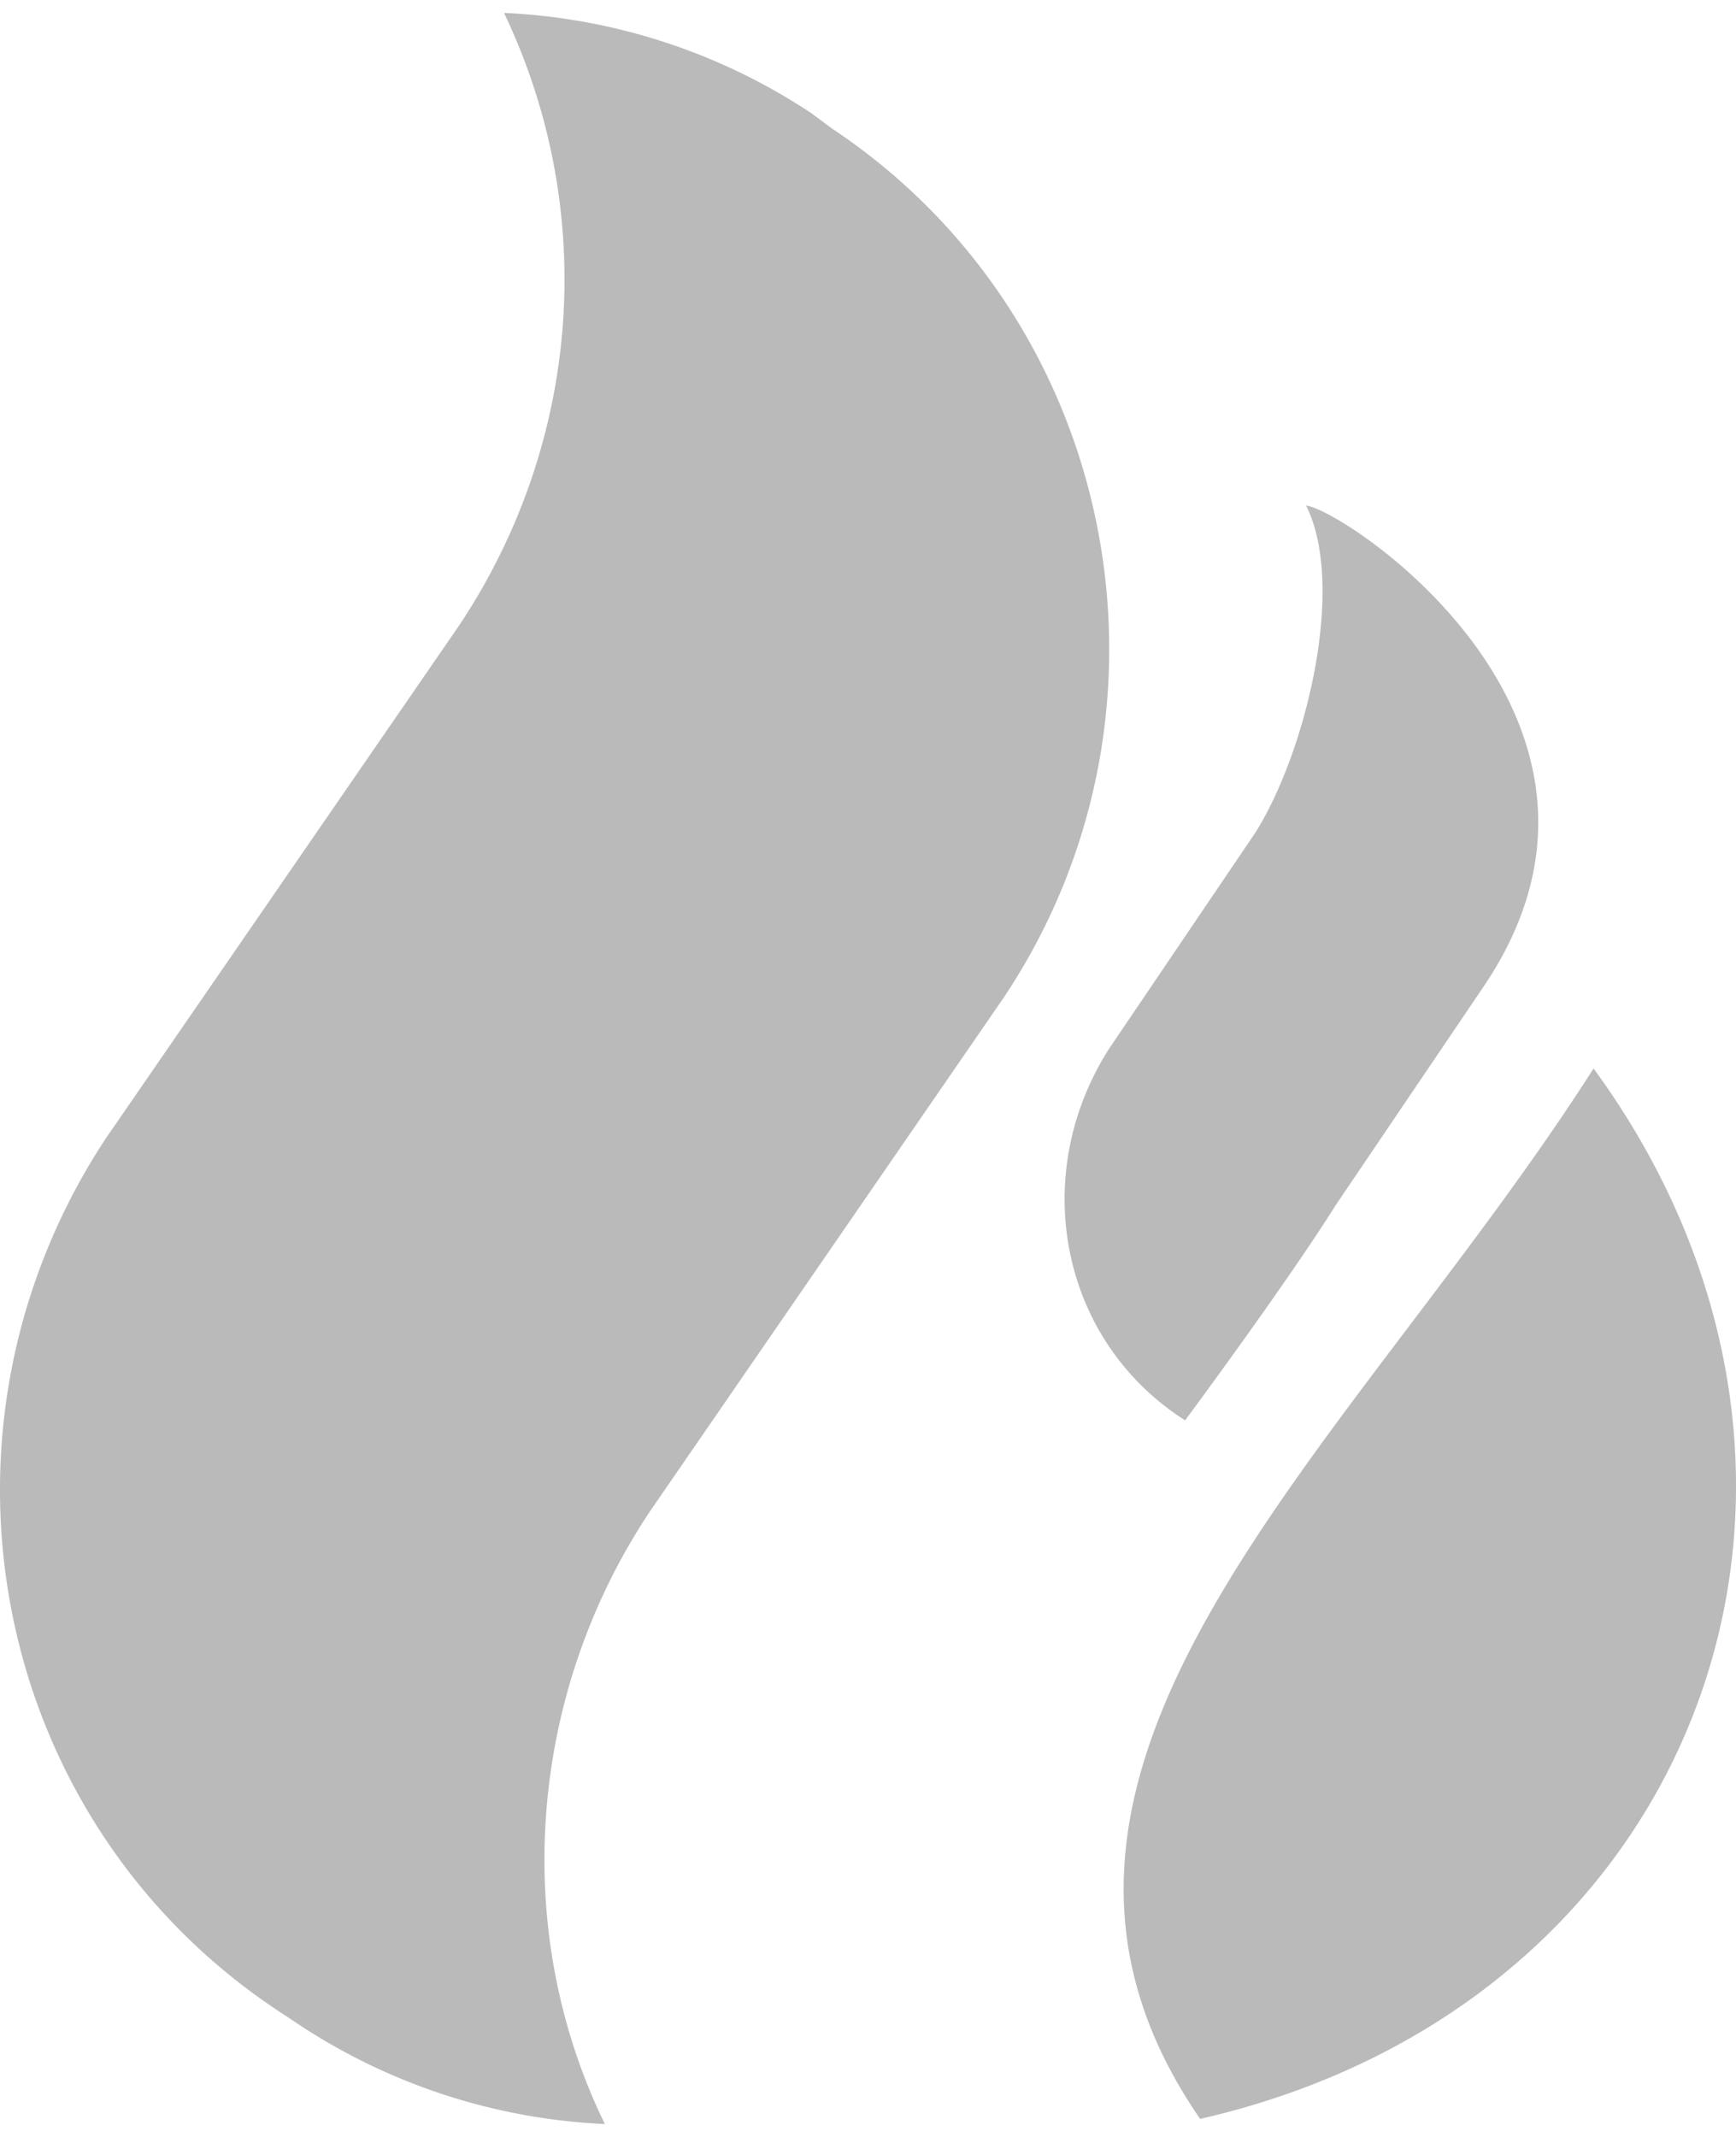 <svg height="64" width="52" xmlns="http://www.w3.org/2000/svg"><path d="M47.734 32c8.914 12.195 3.325 28-11.785 31.46C28.695 52.927 40.33 43.59 47.734 32zM8.45 60.3l.453.302a18.118 18.118 0 0 0 9.215 3.011c-2.867-5.87-2.265-12.945 1.363-18.367l10.575-15.355c5.742-8.578 3.476-20.32-5.137-26.043l-.605-.45A18.106 18.106 0 0 0 15.098.387c2.87 6.02 2.265 12.945-1.36 18.367L3.16 34.109c-5.742 8.73-3.472 20.473 5.29 26.192zm27.047-17.76s3.02-4.067 4.531-6.474l4.383-6.476c5.438-7.977-4.082-14.3-5.289-14.45 1.207 2.407 0 7.376-1.512 9.786l-4.382 6.472c-2.414 3.762-1.508 8.73 2.27 11.141zm0 0" fill="#bababa"/></svg>